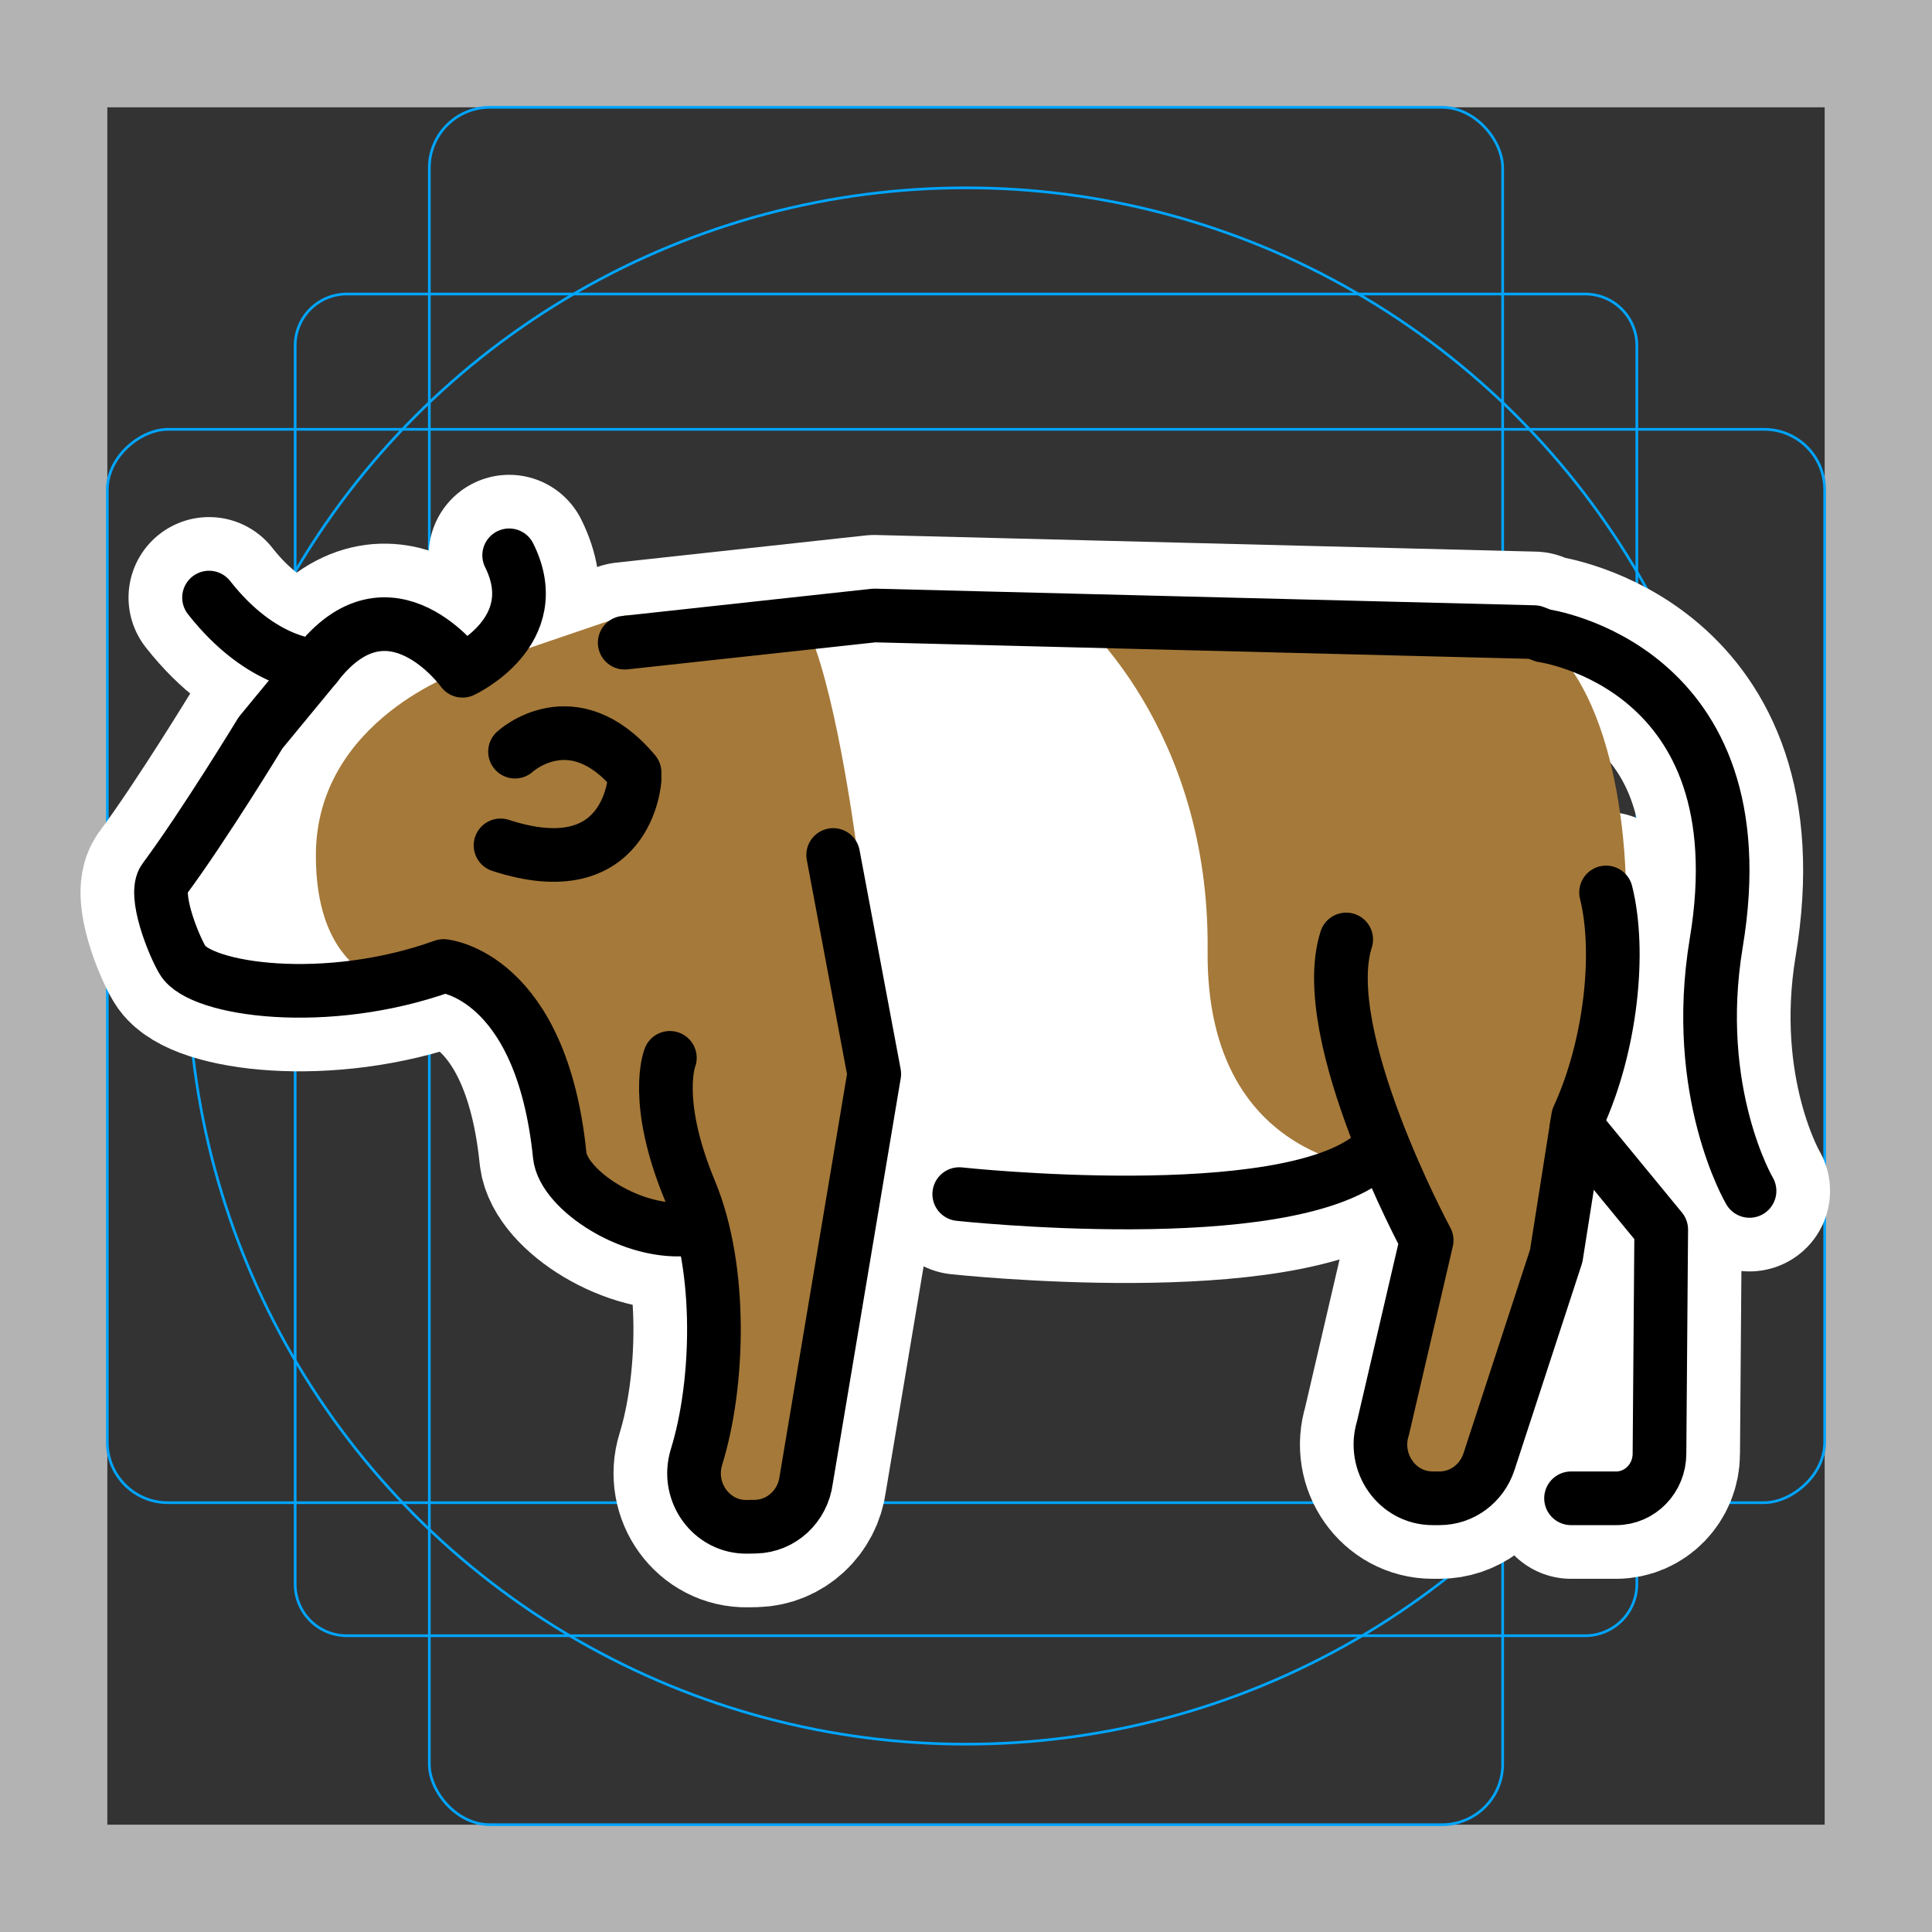 <svg viewBox="0 0 72 72" xmlns="http://www.w3.org/2000/svg"><rect x="0" y="0" width="72" height="72" fill="#333333" stroke="none"/><path fill="#b3b3b3" d="M68 4v64H4V4h64m4-4H0v72h72V0z"/><path fill="none" stroke="#00a5ff" stroke-miterlimit="10" stroke-width=".1" d="M12.923 10.958h46.154A1.923 1.923 0 0161 12.881v46.154a1.923 1.923 0 01-1.923 1.923H12.923A1.923 1.923 0 0111 59.035V12.881a1.923 1.923 0 011.923-1.923z"/><rect x="16" y="4" rx="2.254" width="40" height="64" fill="none" stroke="#00a5ff" stroke-miterlimit="10" stroke-width=".1"/><rect x="16" y="4" rx="2.254" width="40" height="64" transform="rotate(90 36 36)" fill="none" stroke="#00a5ff" stroke-miterlimit="10" stroke-width=".1"/><circle cx="36" cy="36" r="29" fill="none" stroke="#00a5ff" stroke-miterlimit="10" stroke-width=".1"/><g stroke-linecap="round" stroke-miterlimit="10" stroke-width="6" stroke="#fff" fill="none" stroke-linejoin="round"><path d="M59.853 33.259c.548 2.178.198 5.686-1.043 8.387l-.814 5.16-2.506 7.667c-.267.815-1.008 1.364-1.842 1.364h-.258c-1.322 0-2.258-1.33-1.848-2.627l1.626-6.987s-4.133-7.661-2.999-11.212M31.05 31.863l1.531 8.158-2.536 15.127c-.124.984-.927 1.726-1.888 1.746l-.307.006c-1.333.028-2.298-1.297-1.892-2.607.826-2.664.982-6.971-.241-9.911-1.398-3.358-.753-4.959-.753-4.959m10.784 5.078s12.096 1.311 15.378-1.44"/><path d="M65.2 44.382s-2.168-3.667-1.24-9.248c1.72-10.327-6.446-11.446-6.446-11.446l-.34-.131-24.593-.62-9.3 1.014m35.475 18.036l3.153 3.836-.065 8.347c0 .921-.723 1.667-1.616 1.667h-1.68M7.79 22.27c1.99 2.537 3.982 2.537 3.982 2.537"/><path d="M18.975 20.695c1.418 2.843-1.738 4.302-1.738 4.302s-2.717-3.778-5.465-.19l-2.061 2.5s-2.111 3.47-3.59 5.462c-.411.554.33 2.425.686 3.018.66 1.106 5.352 1.787 9.723.213 0 0 3.645.327 4.33 7.06.131 1.281 2.738 3.017 4.884 2.732"/><path d="M18.654 31.505c4.756 1.553 4.995-2.458 4.995-2.458v-.258c-2.314-2.76-4.456-.777-4.456-.777"/></g><path fill="#FFF" d="M18.171 25.167l-.207-.117-2.668-1.512-3.298.992s-3.263 4.344-3.331 4.452c-.069.108-2.496 4.277-2.496 4.277l.767 2.685s4.733 1.736 9.816 0c0 0 4.563 3.006 4.198 7.281 0 0 5.469-.943 5.469 3.275 0 .208-.338 7.483-.338 7.483l.63 2.918h2.875l2.541-12.088 3.619.687 12.506-.687 3.542-1.48 1.5 3.167-1.794 7.815 2.252 2.227 3.042-2.959s-.84 3.584 2.308 3.153c2.708-.37 2.805-1.694 2.805-1.694l.304-6.542-.304-2.677-2.821-3.031 1.5-9.533s-1-8.35-2.875-9.72l-25.132-.602-8.702 1.021-5.708 1.209z"/><path fill="#A57939" d="M23.282 22.937l-6.045 2.06s-5.455 1.815-5.465 6.866 3.566 4.97 3.566 4.97h2.896s2.252 2.464 2.553 5.607c.3 3.143 4.028 3.383 4.028 3.383l1.68 1.761-.242 5.548-.509 2.552 1.594.858 2.492-.705 2.751-11.455.59-4.642s-1.167-7.566-1.25-8.194c-.083-.63-.84-6.192-1.92-8.327l-6.72-.282zm16.806 0s5 4.146 4.916 12.48c-.083 8.333 6.915 8.19 6.915 8.19l.963 3.845-1.34 5.759 1.103 2.473 2.393-.454 3.51-9.407s1.982-6.294 1.556-6.513c-.427-.219.484-6.393.484-6.393s.005-7.137-3.414-9.36l-17.086-.62z"/><g fill="none" stroke="#000" stroke-linecap="round" stroke-linejoin="round" stroke-miterlimit="10" stroke-width="2"><path d="M59.853 33.259c.548 2.178.198 5.686-1.043 8.387l-.814 5.16-2.506 7.667c-.267.815-1.008 1.364-1.842 1.364h-.258c-1.322 0-2.258-1.33-1.848-2.627l1.626-6.987s-4.133-7.661-2.999-11.212M31.05 31.863l1.531 8.158-2.536 15.127c-.124.984-.927 1.726-1.888 1.746l-.307.006c-1.333.028-2.298-1.297-1.892-2.607.826-2.664.982-6.971-.241-9.911-1.398-3.358-.753-4.959-.753-4.959m10.784 5.078s12.096 1.311 15.378-1.44"/><path d="M65.2 44.382s-2.168-3.667-1.24-9.248c1.72-10.327-6.446-11.446-6.446-11.446l-.34-.131-24.593-.62-9.3 1.014m35.475 18.036l3.153 3.836-.065 8.347c0 .921-.723 1.667-1.616 1.667h-1.68M7.79 22.27c1.99 2.537 3.982 2.537 3.982 2.537"/><path d="M18.975 20.695c1.418 2.843-1.738 4.302-1.738 4.302s-2.717-3.778-5.465-.19l-2.061 2.5s-2.111 3.47-3.59 5.462c-.411.554.33 2.425.686 3.018.66 1.106 5.352 1.787 9.723.213 0 0 3.645.327 4.33 7.06.131 1.281 2.738 3.017 4.884 2.732"/><path d="M18.654 31.505c4.756 1.553 4.995-2.458 4.995-2.458v-.258c-2.314-2.76-4.456-.777-4.456-.777"/></g></svg>